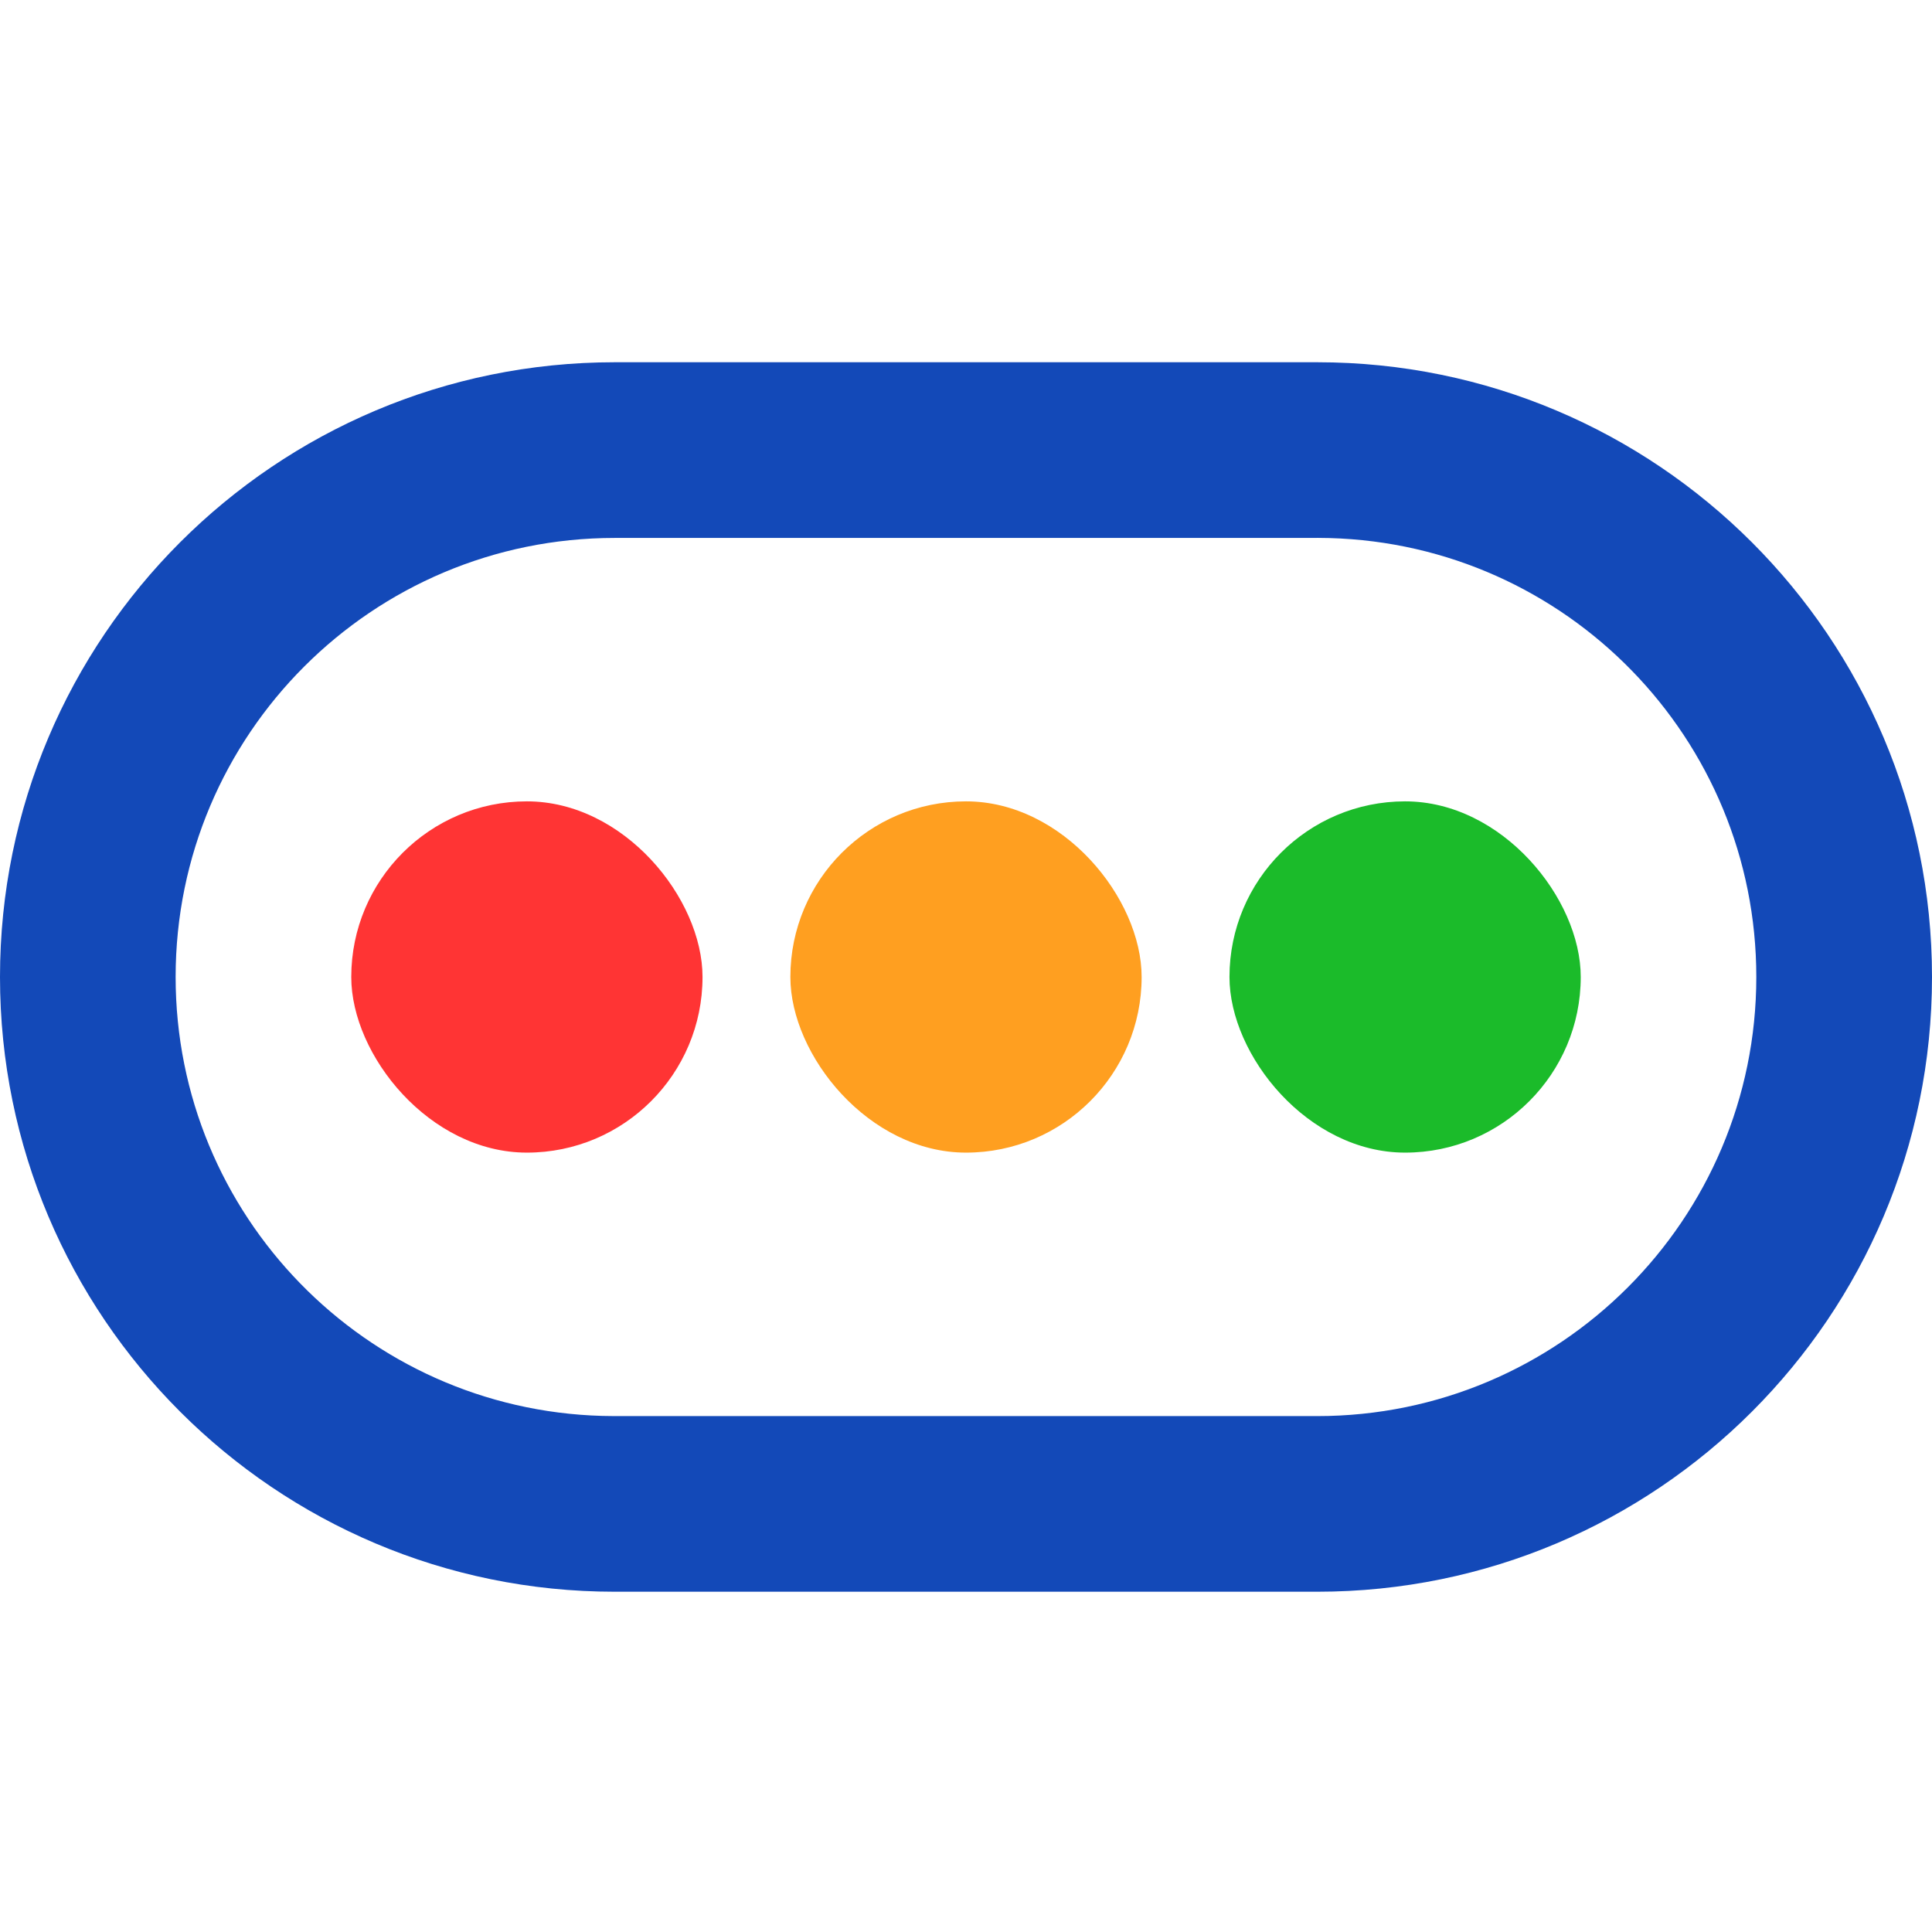 <svg width="32" height="32" viewBox="0 0 32 32" xmlns="http://www.w3.org/2000/svg"><title>红绿灯-普通高亮态</title><g fill="none" fill-rule="evenodd"><path d="M0 0h32v32H0z"/><g transform="translate(0 6)"><path d="M21.818 0C27.44 0 32 4.56 32 10.182c0 5.623-4.56 10.182-10.182 10.182H10.182C4.56 20.364 0 15.804 0 10.182 0 4.56 4.56 0 10.182 0h11.636zm0 2.91H10.182c-4.017 0-7.273 3.255-7.273 7.272 0 3.948 3.146 7.162 7.068 7.27l.204.003h11.636c4.017 0 7.273-3.257 7.273-7.273 0-3.95-3.146-7.162-7.068-7.27l-.204-.003z" fill="#1349B8" fill-rule="nonzero"/><rect fill="#FF3434" x="5.818" y="7.273" width="5.818" height="5.818" rx="2.909"/><rect fill="#FF9F20" x="13.091" y="7.273" width="5.818" height="5.818" rx="2.909"/><rect fill="#1BBB2A" x="20.364" y="7.273" width="5.818" height="5.818" rx="2.909"/></g></g></svg>